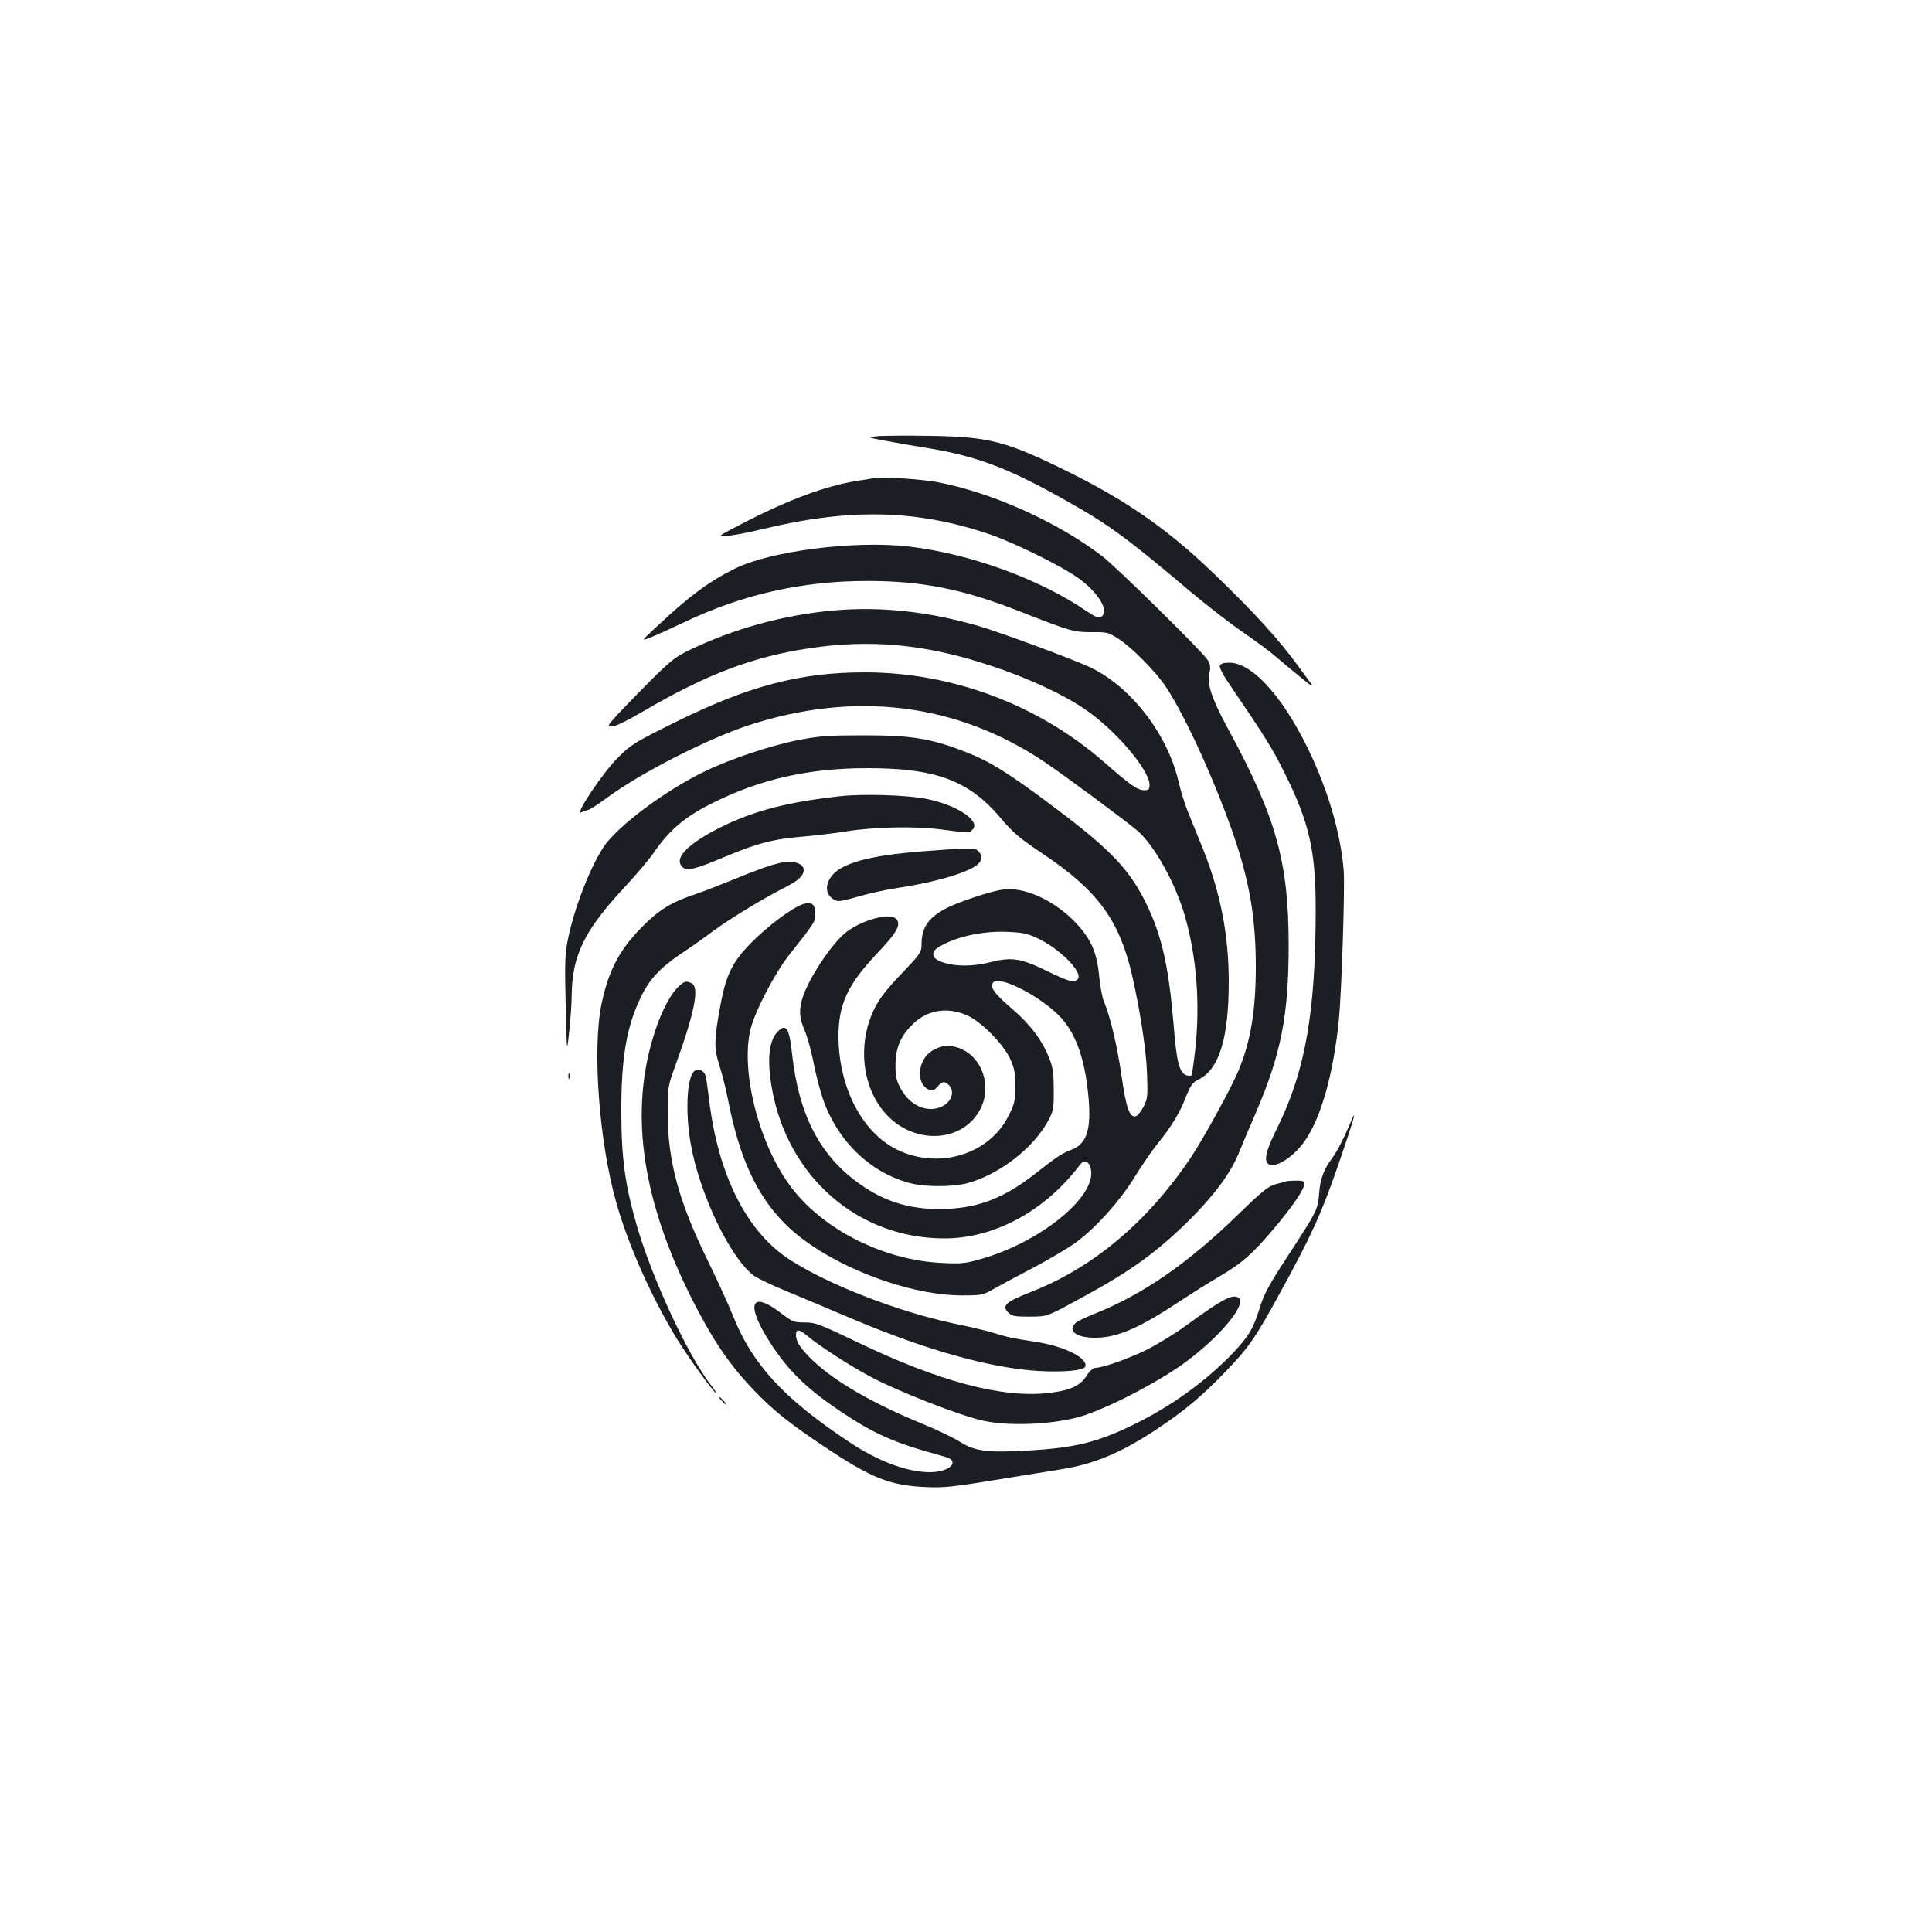 <?xml version="1.0" standalone="no"?>
<!DOCTYPE svg PUBLIC "-//W3C//DTD SVG 20010904//EN"
 "http://www.w3.org/TR/2001/REC-SVG-20010904/DTD/svg10.dtd">
<svg version="1.0" xmlns="http://www.w3.org/2000/svg"
 width="1000pt" height="1000pt" viewBox="0 0 1000 1000"
 preserveAspectRatio="xMidYMid meet">
<g transform="translate(0,1000) scale(0.1,-0.1)"
fill="#1b1f23" stroke="none">
<path d="M4550 7743 c-65 -6 -65 -6 30 -24 52 -10 140 -25 195 -34 276 -43
441 -105 755 -283 210 -118 310 -192 635 -467 83 -69 203 -163 268 -207 65
-45 140 -100 165 -122 26 -23 83 -70 127 -106 71 -58 77 -61 53 -27 -16 20
-40 54 -55 75 -105 144 -235 286 -442 485 -235 226 -449 375 -746 522 -327
162 -412 184 -720 189 -110 2 -229 1 -265 -1z"/>
<path d="M4520 7525 c-8 -2 -49 -9 -90 -15 -158 -26 -341 -94 -567 -209 -155
-80 -155 -80 -96 -74 32 2 112 18 178 34 453 110 801 102 1179 -27 134 -46
385 -171 467 -233 101 -77 151 -166 108 -194 -12 -8 -29 -1 -75 30 -245 167
-604 297 -918 334 -282 33 -721 -23 -904 -115 -134 -67 -234 -141 -396 -293
-90 -83 -90 -83 -35 -61 30 12 108 48 174 79 300 143 607 212 945 212 283 0
495 -42 792 -159 260 -102 275 -106 368 -106 81 1 87 -1 140 -35 73 -48 195
-172 248 -253 103 -157 261 -508 353 -780 79 -236 109 -420 109 -665 0 -225
-27 -388 -90 -537 -38 -92 -185 -359 -252 -458 -221 -326 -502 -562 -819 -686
-133 -52 -156 -72 -120 -108 19 -18 33 -21 109 -21 97 1 86 -3 292 110 237
129 372 228 536 390 127 126 212 241 254 342 17 43 58 139 90 213 131 305 170
504 170 866 0 432 -64 661 -309 1113 -89 163 -114 238 -101 297 7 31 5 45 -10
69 -27 43 -473 482 -547 538 -234 178 -570 328 -853 382 -79 15 -296 29 -330
20z"/>
<path d="M4310 6840 c-258 -24 -513 -94 -746 -207 -67 -32 -97 -56 -199 -158
-66 -66 -143 -146 -172 -177 -51 -57 -51 -58 -24 -58 16 0 84 33 167 82 320
187 558 278 849 322 320 49 607 22 941 -89 188 -61 380 -150 491 -227 156
-106 333 -314 333 -390 0 -24 -4 -28 -28 -28 -34 0 -71 26 -207 145 -340 297
-786 465 -1238 465 -336 0 -601 -70 -980 -257 -215 -107 -232 -117 -300 -186
-75 -74 -224 -296 -189 -282 9 4 26 10 37 13 11 3 54 31 97 63 172 127 514
302 730 374 551 181 1079 116 1533 -188 100 -67 407 -294 480 -355 88 -73 201
-276 249 -447 60 -211 78 -451 53 -683 -8 -73 -17 -135 -20 -138 -3 -3 -14 -3
-25 0 -37 12 -52 66 -67 258 -25 297 -59 454 -134 614 -88 187 -186 292 -481
513 -238 179 -335 240 -465 290 -173 68 -277 85 -520 85 -177 0 -229 -3 -330
-22 -152 -29 -357 -97 -500 -166 -206 -100 -455 -287 -523 -393 -74 -115 -155
-329 -185 -488 -13 -65 -14 -128 -9 -330 6 -250 6 -250 18 -135 7 63 13 147
13 187 2 207 65 336 272 559 61 65 129 146 151 178 84 122 164 190 313 263
244 121 493 177 795 177 355 0 526 -64 690 -259 65 -77 98 -104 220 -186 281
-188 393 -341 459 -624 42 -185 73 -383 78 -510 4 -122 3 -133 -19 -175 -13
-25 -31 -46 -40 -48 -32 -6 -49 43 -73 210 -23 158 -58 305 -91 384 -9 21 -20
81 -25 133 -12 128 -46 200 -136 290 -109 107 -256 171 -361 157 -64 -9 -224
-62 -292 -96 -93 -48 -130 -100 -130 -186 0 -43 -4 -49 -104 -154 -75 -78
-114 -128 -139 -179 -94 -188 -64 -425 71 -560 150 -150 392 -129 477 40 64
125 1 285 -126 319 -46 13 -82 7 -125 -19 -74 -45 -85 -169 -18 -200 21 -9 27
-7 46 14 26 30 39 31 62 6 26 -29 13 -77 -27 -102 -74 -45 -172 -9 -223 83
-25 46 -29 63 -29 128 1 91 29 153 98 217 75 69 182 82 282 33 69 -34 175
-142 211 -215 24 -52 29 -72 29 -145 0 -76 -3 -92 -33 -152 -100 -204 -363
-284 -580 -178 -181 90 -301 323 -302 585 0 166 47 268 197 427 102 108 125
146 106 177 -25 40 -165 7 -258 -60 -68 -49 -184 -218 -225 -326 -26 -71 -25
-119 4 -184 13 -30 34 -103 46 -164 11 -60 34 -147 49 -192 76 -220 247 -385
456 -438 76 -19 214 -19 289 0 167 44 348 184 424 329 24 46 27 61 26 156 0
85 -4 116 -23 162 -36 93 -97 174 -191 255 -95 81 -120 117 -98 139 36 36 256
-80 351 -185 75 -83 119 -206 138 -381 21 -187 -2 -269 -83 -300 -51 -19 -79
-38 -186 -122 -157 -124 -289 -178 -459 -185 -177 -8 -319 32 -456 131 -203
144 -313 357 -347 669 -14 138 -32 163 -77 115 -44 -48 -53 -146 -28 -289 80
-460 446 -779 893 -779 256 0 514 138 694 371 22 29 29 32 45 23 11 -7 19 -25
21 -48 12 -142 -270 -367 -569 -452 -82 -24 -103 -26 -203 -21 -300 14 -610
169 -778 388 -168 219 -267 604 -213 823 24 95 126 290 201 385 131 165 134
170 134 211 0 50 -19 65 -64 50 -54 -18 -174 -106 -262 -194 -102 -102 -135
-169 -164 -323 -35 -189 -35 -227 -6 -319 14 -44 35 -127 46 -185 58 -293 146
-484 290 -630 198 -202 616 -372 915 -374 104 0 113 2 160 29 28 16 121 66
207 111 86 45 188 106 227 134 105 78 226 213 303 337 37 60 90 138 118 172
74 92 116 160 148 244 25 61 35 76 65 90 107 52 157 213 157 508 0 242 -44
464 -135 690 -26 63 -60 147 -76 187 -16 39 -38 111 -49 158 -57 246 -247 491
-457 591 -90 42 -462 180 -575 213 -266 77 -509 103 -758 81z m1055 -1694
c117 -53 242 -178 214 -213 -18 -21 -42 -16 -149 36 -145 71 -191 79 -303 51
-98 -25 -197 -23 -263 5 -40 17 -45 47 -11 69 82 54 223 87 352 83 84 -3 110
-8 160 -31z"/>
<path d="M6314 6555 c-4 -8 15 -46 43 -87 192 -282 233 -348 294 -473 126
-253 159 -400 159 -700 0 -535 -54 -840 -200 -1135 -47 -95 -63 -144 -55 -170
17 -55 132 7 201 108 83 121 145 342 174 622 14 147 32 685 25 775 -16 194
-82 418 -185 630 -133 273 -290 445 -407 445 -29 0 -45 -5 -49 -15z"/>
<path d="M4350 5879 c-271 -30 -444 -74 -616 -159 -177 -88 -252 -166 -199
-210 23 -19 67 -8 214 54 169 71 251 93 409 106 70 6 168 18 217 26 148 24
362 29 502 10 148 -19 138 -19 157 0 44 44 -81 128 -239 159 -97 20 -329 27
-445 14z"/>
<path d="M4781 5594 c-280 -21 -430 -62 -479 -132 -38 -52 -25 -106 30 -125
10 -4 60 7 112 23 51 15 145 36 207 45 191 28 364 80 411 122 22 20 23 47 2
67 -18 19 -39 19 -283 0z"/>
<path d="M4035 5533 c-50 -11 -129 -40 -245 -88 -69 -28 -156 -62 -195 -75
-117 -38 -184 -79 -270 -166 -117 -117 -175 -226 -211 -398 -49 -232 -14 -714
76 -1031 62 -220 181 -487 313 -704 59 -96 192 -281 203 -281 3 0 -8 17 -24
38 -118 149 -308 556 -387 832 -60 209 -79 348 -79 585 -1 278 27 439 99 590
45 95 100 154 209 228 50 33 127 87 170 120 86 63 256 166 358 218 78 39 108
65 108 96 0 35 -56 52 -125 36z"/>
<path d="M3502 4883 c-43 -46 -92 -148 -126 -267 -115 -396 -48 -834 203
-1335 108 -214 196 -345 326 -480 97 -101 184 -171 365 -291 243 -162 335
-198 520 -207 91 -4 138 0 350 35 135 22 291 47 347 56 171 26 314 85 498 207
144 95 237 173 361 302 117 122 152 172 275 397 169 308 216 413 304 665 83
241 107 325 61 215 -32 -76 -65 -139 -91 -175 -43 -57 -62 -109 -67 -180 -6
-84 -9 -91 -161 -324 -99 -152 -125 -199 -147 -272 -34 -108 -56 -145 -139
-233 -140 -146 -323 -278 -516 -371 -187 -91 -301 -119 -545 -133 -211 -12
-273 -4 -351 45 -35 22 -122 64 -194 93 -258 106 -452 218 -568 328 -62 60
-87 97 -87 131 0 34 16 32 62 -6 59 -50 216 -151 318 -206 149 -80 475 -207
595 -232 146 -30 384 -16 520 30 153 52 403 185 530 281 187 141 319 308 260
330 -34 13 -83 -14 -270 -150 -49 -36 -133 -87 -185 -115 -91 -47 -240 -101
-280 -101 -12 0 -30 -16 -46 -41 -32 -52 -87 -77 -196 -89 -242 -28 -571 60
-1003 269 -184 88 -205 96 -260 96 -57 0 -64 3 -129 53 -140 106 -174 50 -73
-120 101 -168 200 -268 390 -395 173 -116 278 -162 520 -228 45 -12 57 -20 57
-36 0 -26 -54 -49 -115 -49 -121 0 -272 57 -427 161 -335 224 -494 398 -594
648 -23 58 -83 189 -133 291 -148 302 -205 512 -205 760 0 131 1 138 38 240
101 278 127 408 87 430 -31 16 -41 12 -79 -27z"/>
<path d="M3598 4459 c-42 -23 -53 -207 -23 -379 45 -257 204 -591 327 -683 18
-13 96 -51 173 -82 77 -32 230 -96 340 -143 377 -159 706 -252 956 -268 130
-8 238 2 246 22 17 44 -110 107 -259 129 -123 19 -136 22 -213 45 -33 11 -127
33 -210 50 -287 61 -641 198 -843 327 -226 144 -375 439 -422 833 -6 52 -14
105 -17 118 -7 29 -33 43 -55 31z"/>
<path d="M2942 4430 c0 -14 2 -19 5 -12 2 6 2 18 0 25 -3 6 -5 1 -5 -13z"/>
<path d="M6655 3885 c-5 -2 -30 -9 -54 -15 -36 -10 -68 -35 -190 -154 -264
-257 -497 -417 -748 -517 -43 -17 -86 -38 -95 -46 -46 -42 5 -79 107 -77 108
1 223 51 420 181 66 44 165 106 220 138 115 68 167 114 277 244 98 116 158
204 158 230 0 18 -6 21 -42 20 -24 0 -47 -2 -53 -4z"/>
<path d="M3735 2750 c10 -11 20 -20 23 -20 3 0 -3 9 -13 20 -10 11 -20 20 -23
20 -3 0 3 -9 13 -20z"/>
</g>
</svg>
